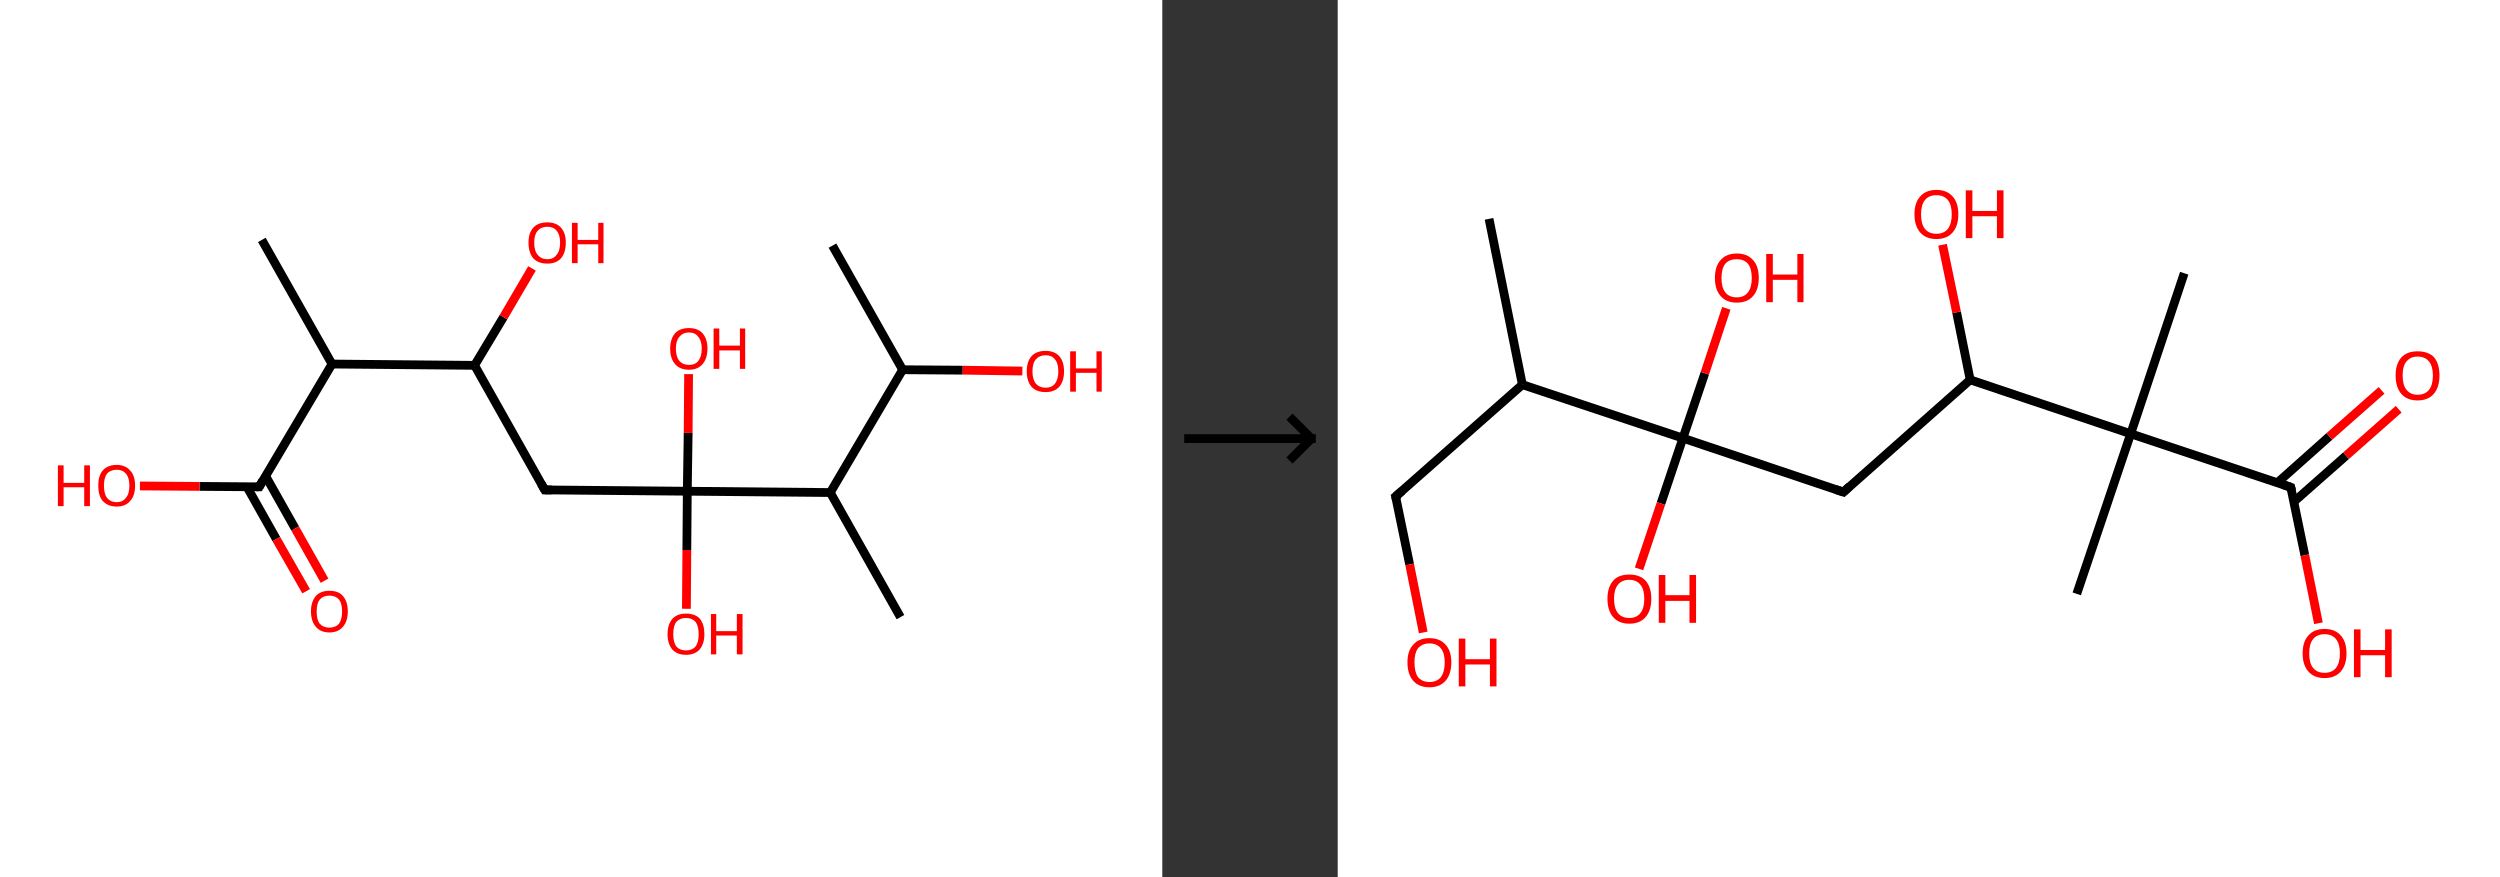 <?xml version='1.0' encoding='ASCII' standalone='yes'?>
<svg xmlns="http://www.w3.org/2000/svg" xmlns:xlink="http://www.w3.org/1999/xlink" version="1.1" width="570.0px" viewBox="0 0 570.0 200.0" height="200.0px">
  <rect x="0" y="0" width="570.0" height="200.0" fill="#333333" stroke="none"/>
  <g>
    <g transform="translate(0, 0) scale(1 1) "><!-- END OF HEADER -->
<rect style="opacity:1.0;fill:#FFFFFF;stroke:none" width="265.0" height="200.0" x="0.0" y="0.0"> </rect>
<path class="bond-0 atom-0 atom-1" d="M 189.8,56.0 L 205.8,84.3" style="fill:none;fill-rule:evenodd;stroke:#000000;stroke-width:2.0px;stroke-linecap:butt;stroke-linejoin:miter;stroke-opacity:1"/>
<path class="bond-1 atom-1 atom-2" d="M 205.8,84.3 L 219.5,84.4" style="fill:none;fill-rule:evenodd;stroke:#000000;stroke-width:2.0px;stroke-linecap:butt;stroke-linejoin:miter;stroke-opacity:1"/>
<path class="bond-1 atom-1 atom-2" d="M 219.5,84.4 L 233.1,84.6" style="fill:none;fill-rule:evenodd;stroke:#FF0000;stroke-width:2.0px;stroke-linecap:butt;stroke-linejoin:miter;stroke-opacity:1"/>
<path class="bond-2 atom-1 atom-3" d="M 205.8,84.3 L 189.3,112.3" style="fill:none;fill-rule:evenodd;stroke:#000000;stroke-width:2.0px;stroke-linecap:butt;stroke-linejoin:miter;stroke-opacity:1"/>
<path class="bond-3 atom-3 atom-4" d="M 189.3,112.3 L 205.3,140.7" style="fill:none;fill-rule:evenodd;stroke:#000000;stroke-width:2.0px;stroke-linecap:butt;stroke-linejoin:miter;stroke-opacity:1"/>
<path class="bond-4 atom-3 atom-5" d="M 189.3,112.3 L 156.7,112.0" style="fill:none;fill-rule:evenodd;stroke:#000000;stroke-width:2.0px;stroke-linecap:butt;stroke-linejoin:miter;stroke-opacity:1"/>
<path class="bond-5 atom-5 atom-6" d="M 156.7,112.0 L 156.9,98.7" style="fill:none;fill-rule:evenodd;stroke:#000000;stroke-width:2.0px;stroke-linecap:butt;stroke-linejoin:miter;stroke-opacity:1"/>
<path class="bond-5 atom-5 atom-6" d="M 156.9,98.7 L 157.0,85.3" style="fill:none;fill-rule:evenodd;stroke:#FF0000;stroke-width:2.0px;stroke-linecap:butt;stroke-linejoin:miter;stroke-opacity:1"/>
<path class="bond-6 atom-5 atom-7" d="M 156.7,112.0 L 156.6,125.4" style="fill:none;fill-rule:evenodd;stroke:#000000;stroke-width:2.0px;stroke-linecap:butt;stroke-linejoin:miter;stroke-opacity:1"/>
<path class="bond-6 atom-5 atom-7" d="M 156.6,125.4 L 156.5,138.8" style="fill:none;fill-rule:evenodd;stroke:#FF0000;stroke-width:2.0px;stroke-linecap:butt;stroke-linejoin:miter;stroke-opacity:1"/>
<path class="bond-7 atom-5 atom-8" d="M 156.7,112.0 L 124.2,111.7" style="fill:none;fill-rule:evenodd;stroke:#000000;stroke-width:2.0px;stroke-linecap:butt;stroke-linejoin:miter;stroke-opacity:1"/>
<path class="bond-8 atom-8 atom-9" d="M 124.2,111.7 L 108.2,83.3" style="fill:none;fill-rule:evenodd;stroke:#000000;stroke-width:2.0px;stroke-linecap:butt;stroke-linejoin:miter;stroke-opacity:1"/>
<path class="bond-9 atom-9 atom-10" d="M 108.2,83.3 L 114.8,72.3" style="fill:none;fill-rule:evenodd;stroke:#000000;stroke-width:2.0px;stroke-linecap:butt;stroke-linejoin:miter;stroke-opacity:1"/>
<path class="bond-9 atom-9 atom-10" d="M 114.8,72.3 L 121.3,61.2" style="fill:none;fill-rule:evenodd;stroke:#FF0000;stroke-width:2.0px;stroke-linecap:butt;stroke-linejoin:miter;stroke-opacity:1"/>
<path class="bond-10 atom-9 atom-11" d="M 108.2,83.3 L 75.7,83.0" style="fill:none;fill-rule:evenodd;stroke:#000000;stroke-width:2.0px;stroke-linecap:butt;stroke-linejoin:miter;stroke-opacity:1"/>
<path class="bond-11 atom-11 atom-12" d="M 75.7,83.0 L 59.7,54.7" style="fill:none;fill-rule:evenodd;stroke:#000000;stroke-width:2.0px;stroke-linecap:butt;stroke-linejoin:miter;stroke-opacity:1"/>
<path class="bond-12 atom-11 atom-13" d="M 75.7,83.0 L 59.1,111.0" style="fill:none;fill-rule:evenodd;stroke:#000000;stroke-width:2.0px;stroke-linecap:butt;stroke-linejoin:miter;stroke-opacity:1"/>
<path class="bond-13 atom-13 atom-14" d="M 56.3,111.0 L 63.0,122.9" style="fill:none;fill-rule:evenodd;stroke:#000000;stroke-width:2.0px;stroke-linecap:butt;stroke-linejoin:miter;stroke-opacity:1"/>
<path class="bond-13 atom-13 atom-14" d="M 63.0,122.9 L 69.8,134.8" style="fill:none;fill-rule:evenodd;stroke:#FF0000;stroke-width:2.0px;stroke-linecap:butt;stroke-linejoin:miter;stroke-opacity:1"/>
<path class="bond-13 atom-13 atom-14" d="M 60.6,108.6 L 67.3,120.5" style="fill:none;fill-rule:evenodd;stroke:#000000;stroke-width:2.0px;stroke-linecap:butt;stroke-linejoin:miter;stroke-opacity:1"/>
<path class="bond-13 atom-13 atom-14" d="M 67.3,120.5 L 74.0,132.4" style="fill:none;fill-rule:evenodd;stroke:#FF0000;stroke-width:2.0px;stroke-linecap:butt;stroke-linejoin:miter;stroke-opacity:1"/>
<path class="bond-14 atom-13 atom-15" d="M 59.1,111.0 L 45.5,110.9" style="fill:none;fill-rule:evenodd;stroke:#000000;stroke-width:2.0px;stroke-linecap:butt;stroke-linejoin:miter;stroke-opacity:1"/>
<path class="bond-14 atom-13 atom-15" d="M 45.5,110.9 L 31.9,110.8" style="fill:none;fill-rule:evenodd;stroke:#FF0000;stroke-width:2.0px;stroke-linecap:butt;stroke-linejoin:miter;stroke-opacity:1"/>
<path d="M 125.8,111.7 L 124.2,111.7 L 123.4,110.3" style="fill:none;stroke:#000000;stroke-width:2.0px;stroke-linecap:butt;stroke-linejoin:miter;stroke-opacity:1;"/>
<path d="M 59.9,109.6 L 59.1,111.0 L 58.4,111.0" style="fill:none;stroke:#000000;stroke-width:2.0px;stroke-linecap:butt;stroke-linejoin:miter;stroke-opacity:1;"/>
<path class="atom-2" d="M 234.1 84.7 Q 234.1 82.4, 235.2 81.2 Q 236.3 80.0, 238.4 80.0 Q 240.4 80.0, 241.5 81.2 Q 242.6 82.4, 242.6 84.7 Q 242.6 86.9, 241.5 88.2 Q 240.4 89.4, 238.4 89.4 Q 236.3 89.4, 235.2 88.2 Q 234.1 86.9, 234.1 84.7 M 238.4 88.4 Q 239.8 88.4, 240.5 87.5 Q 241.3 86.5, 241.3 84.7 Q 241.3 82.8, 240.5 81.9 Q 239.8 81.0, 238.4 81.0 Q 237.0 81.0, 236.2 81.9 Q 235.4 82.8, 235.4 84.7 Q 235.4 86.5, 236.2 87.5 Q 237.0 88.4, 238.4 88.4 " fill="#FF0000"/>
<path class="atom-2" d="M 244.0 80.1 L 245.3 80.1 L 245.3 84.0 L 250.0 84.0 L 250.0 80.1 L 251.2 80.1 L 251.2 89.3 L 250.0 89.3 L 250.0 85.0 L 245.3 85.0 L 245.3 89.3 L 244.0 89.3 L 244.0 80.1 " fill="#FF0000"/>
<path class="atom-6" d="M 152.8 79.5 Q 152.8 77.3, 153.9 76.0 Q 155.0 74.8, 157.1 74.8 Q 159.1 74.8, 160.2 76.0 Q 161.3 77.3, 161.3 79.5 Q 161.3 81.7, 160.2 83.0 Q 159.1 84.3, 157.1 84.3 Q 155.0 84.3, 153.9 83.0 Q 152.8 81.7, 152.8 79.5 M 157.1 83.2 Q 158.5 83.2, 159.2 82.3 Q 160.0 81.3, 160.0 79.5 Q 160.0 77.7, 159.2 76.8 Q 158.5 75.8, 157.1 75.8 Q 155.7 75.8, 154.9 76.8 Q 154.1 77.7, 154.1 79.5 Q 154.1 81.3, 154.9 82.3 Q 155.7 83.2, 157.1 83.2 " fill="#FF0000"/>
<path class="atom-6" d="M 162.7 74.9 L 164.0 74.9 L 164.0 78.8 L 168.7 78.8 L 168.7 74.9 L 169.9 74.9 L 169.9 84.1 L 168.7 84.1 L 168.7 79.9 L 164.0 79.9 L 164.0 84.1 L 162.7 84.1 L 162.7 74.9 " fill="#FF0000"/>
<path class="atom-7" d="M 152.2 144.6 Q 152.2 142.4, 153.3 141.1 Q 154.4 139.9, 156.4 139.9 Q 158.5 139.9, 159.6 141.1 Q 160.6 142.4, 160.6 144.6 Q 160.6 146.8, 159.5 148.1 Q 158.4 149.3, 156.4 149.3 Q 154.4 149.3, 153.3 148.1 Q 152.2 146.8, 152.2 144.6 M 156.4 148.3 Q 157.8 148.3, 158.6 147.4 Q 159.3 146.4, 159.3 144.6 Q 159.3 142.8, 158.6 141.8 Q 157.8 140.9, 156.4 140.9 Q 155.0 140.9, 154.2 141.8 Q 153.5 142.7, 153.5 144.6 Q 153.5 146.4, 154.2 147.4 Q 155.0 148.3, 156.4 148.3 " fill="#FF0000"/>
<path class="atom-7" d="M 162.1 140.0 L 163.3 140.0 L 163.3 143.9 L 168.0 143.9 L 168.0 140.0 L 169.3 140.0 L 169.3 149.2 L 168.0 149.2 L 168.0 144.9 L 163.3 144.9 L 163.3 149.2 L 162.1 149.2 L 162.1 140.0 " fill="#FF0000"/>
<path class="atom-10" d="M 120.5 55.3 Q 120.5 53.1, 121.6 51.9 Q 122.7 50.7, 124.8 50.7 Q 126.8 50.7, 127.9 51.9 Q 129.0 53.1, 129.0 55.3 Q 129.0 57.6, 127.9 58.9 Q 126.8 60.1, 124.8 60.1 Q 122.7 60.1, 121.6 58.9 Q 120.5 57.6, 120.5 55.3 M 124.8 59.1 Q 126.2 59.1, 126.9 58.1 Q 127.7 57.2, 127.7 55.3 Q 127.7 53.5, 126.9 52.6 Q 126.2 51.7, 124.8 51.7 Q 123.4 51.7, 122.6 52.6 Q 121.8 53.5, 121.8 55.3 Q 121.8 57.2, 122.6 58.1 Q 123.4 59.1, 124.8 59.1 " fill="#FF0000"/>
<path class="atom-10" d="M 130.4 50.8 L 131.7 50.8 L 131.7 54.7 L 136.4 54.7 L 136.4 50.8 L 137.6 50.8 L 137.6 60.0 L 136.4 60.0 L 136.4 55.7 L 131.7 55.7 L 131.7 60.0 L 130.4 60.0 L 130.4 50.8 " fill="#FF0000"/>
<path class="atom-14" d="M 70.9 139.4 Q 70.9 137.2, 72.0 135.9 Q 73.1 134.7, 75.1 134.7 Q 77.2 134.7, 78.2 135.9 Q 79.3 137.2, 79.3 139.4 Q 79.3 141.6, 78.2 142.9 Q 77.1 144.2, 75.1 144.2 Q 73.1 144.2, 72.0 142.9 Q 70.9 141.6, 70.9 139.4 M 75.1 143.1 Q 76.5 143.1, 77.3 142.2 Q 78.0 141.2, 78.0 139.4 Q 78.0 137.6, 77.3 136.7 Q 76.5 135.8, 75.1 135.8 Q 73.7 135.8, 72.9 136.7 Q 72.2 137.6, 72.2 139.4 Q 72.2 141.3, 72.9 142.2 Q 73.7 143.1, 75.1 143.1 " fill="#FF0000"/>
<path class="atom-15" d="M 13.2 106.1 L 14.5 106.1 L 14.5 110.1 L 19.2 110.1 L 19.2 106.1 L 20.5 106.1 L 20.5 115.4 L 19.2 115.4 L 19.2 111.1 L 14.5 111.1 L 14.5 115.4 L 13.2 115.4 L 13.2 106.1 " fill="#FF0000"/>
<path class="atom-15" d="M 22.4 110.7 Q 22.4 108.5, 23.4 107.3 Q 24.5 106.0, 26.6 106.0 Q 28.6 106.0, 29.7 107.3 Q 30.8 108.5, 30.8 110.7 Q 30.8 113.0, 29.7 114.2 Q 28.6 115.5, 26.6 115.5 Q 24.6 115.5, 23.4 114.2 Q 22.4 113.0, 22.4 110.7 M 26.6 114.5 Q 28.0 114.5, 28.7 113.5 Q 29.5 112.6, 29.5 110.7 Q 29.5 108.9, 28.7 108.0 Q 28.0 107.1, 26.6 107.1 Q 25.2 107.1, 24.4 108.0 Q 23.7 108.9, 23.7 110.7 Q 23.7 112.6, 24.4 113.5 Q 25.2 114.5, 26.6 114.5 " fill="#FF0000"/>
</g>
    <g transform="translate(265.0, 0) scale(1 1) "><line x1="5" y1="100" x2="35" y2="100" style="stroke:rgb(0,0,0);stroke-width:2"/>
  <line x1="34" y1="100" x2="29" y2="95" style="stroke:rgb(0,0,0);stroke-width:2"/>
  <line x1="34" y1="100" x2="29" y2="105" style="stroke:rgb(0,0,0);stroke-width:2"/>
</g>
    <g transform="translate(305.0, 0) scale(1 1) "><!-- END OF HEADER -->
<rect style="opacity:1.0;fill:#FFFFFF;stroke:none" width="265.0" height="200.0" x="0.0" y="0.0"> </rect>
<path class="bond-0 atom-0 atom-1" d="M 34.5,49.9 L 42.1,87.7" style="fill:none;fill-rule:evenodd;stroke:#000000;stroke-width:2.0px;stroke-linecap:butt;stroke-linejoin:miter;stroke-opacity:1"/>
<path class="bond-1 atom-1 atom-2" d="M 42.1,87.7 L 13.2,113.2" style="fill:none;fill-rule:evenodd;stroke:#000000;stroke-width:2.0px;stroke-linecap:butt;stroke-linejoin:miter;stroke-opacity:1"/>
<path class="bond-2 atom-2 atom-3" d="M 13.2,113.2 L 16.4,128.7" style="fill:none;fill-rule:evenodd;stroke:#000000;stroke-width:2.0px;stroke-linecap:butt;stroke-linejoin:miter;stroke-opacity:1"/>
<path class="bond-2 atom-2 atom-3" d="M 16.4,128.7 L 19.5,144.2" style="fill:none;fill-rule:evenodd;stroke:#FF0000;stroke-width:2.0px;stroke-linecap:butt;stroke-linejoin:miter;stroke-opacity:1"/>
<path class="bond-3 atom-1 atom-4" d="M 42.1,87.7 L 78.7,99.9" style="fill:none;fill-rule:evenodd;stroke:#000000;stroke-width:2.0px;stroke-linecap:butt;stroke-linejoin:miter;stroke-opacity:1"/>
<path class="bond-4 atom-4 atom-5" d="M 78.7,99.9 L 83.7,85.1" style="fill:none;fill-rule:evenodd;stroke:#000000;stroke-width:2.0px;stroke-linecap:butt;stroke-linejoin:miter;stroke-opacity:1"/>
<path class="bond-4 atom-4 atom-5" d="M 83.7,85.1 L 88.6,70.3" style="fill:none;fill-rule:evenodd;stroke:#FF0000;stroke-width:2.0px;stroke-linecap:butt;stroke-linejoin:miter;stroke-opacity:1"/>
<path class="bond-5 atom-4 atom-6" d="M 78.7,99.9 L 73.7,114.8" style="fill:none;fill-rule:evenodd;stroke:#000000;stroke-width:2.0px;stroke-linecap:butt;stroke-linejoin:miter;stroke-opacity:1"/>
<path class="bond-5 atom-4 atom-6" d="M 73.7,114.8 L 68.7,129.7" style="fill:none;fill-rule:evenodd;stroke:#FF0000;stroke-width:2.0px;stroke-linecap:butt;stroke-linejoin:miter;stroke-opacity:1"/>
<path class="bond-6 atom-4 atom-7" d="M 78.7,99.9 L 115.3,112.2" style="fill:none;fill-rule:evenodd;stroke:#000000;stroke-width:2.0px;stroke-linecap:butt;stroke-linejoin:miter;stroke-opacity:1"/>
<path class="bond-7 atom-7 atom-8" d="M 115.3,112.2 L 144.2,86.6" style="fill:none;fill-rule:evenodd;stroke:#000000;stroke-width:2.0px;stroke-linecap:butt;stroke-linejoin:miter;stroke-opacity:1"/>
<path class="bond-8 atom-8 atom-9" d="M 144.2,86.6 L 141.1,71.2" style="fill:none;fill-rule:evenodd;stroke:#000000;stroke-width:2.0px;stroke-linecap:butt;stroke-linejoin:miter;stroke-opacity:1"/>
<path class="bond-8 atom-8 atom-9" d="M 141.1,71.2 L 137.9,55.8" style="fill:none;fill-rule:evenodd;stroke:#FF0000;stroke-width:2.0px;stroke-linecap:butt;stroke-linejoin:miter;stroke-opacity:1"/>
<path class="bond-9 atom-8 atom-10" d="M 144.2,86.6 L 180.8,98.9" style="fill:none;fill-rule:evenodd;stroke:#000000;stroke-width:2.0px;stroke-linecap:butt;stroke-linejoin:miter;stroke-opacity:1"/>
<path class="bond-10 atom-10 atom-11" d="M 180.8,98.9 L 168.5,135.4" style="fill:none;fill-rule:evenodd;stroke:#000000;stroke-width:2.0px;stroke-linecap:butt;stroke-linejoin:miter;stroke-opacity:1"/>
<path class="bond-11 atom-10 atom-12" d="M 180.8,98.9 L 193.0,62.3" style="fill:none;fill-rule:evenodd;stroke:#000000;stroke-width:2.0px;stroke-linecap:butt;stroke-linejoin:miter;stroke-opacity:1"/>
<path class="bond-12 atom-10 atom-13" d="M 180.8,98.9 L 217.3,111.1" style="fill:none;fill-rule:evenodd;stroke:#000000;stroke-width:2.0px;stroke-linecap:butt;stroke-linejoin:miter;stroke-opacity:1"/>
<path class="bond-13 atom-13 atom-14" d="M 218.0,114.4 L 229.9,103.9" style="fill:none;fill-rule:evenodd;stroke:#000000;stroke-width:2.0px;stroke-linecap:butt;stroke-linejoin:miter;stroke-opacity:1"/>
<path class="bond-13 atom-13 atom-14" d="M 229.9,103.9 L 241.9,93.3" style="fill:none;fill-rule:evenodd;stroke:#FF0000;stroke-width:2.0px;stroke-linecap:butt;stroke-linejoin:miter;stroke-opacity:1"/>
<path class="bond-13 atom-13 atom-14" d="M 214.2,110.1 L 226.1,99.5" style="fill:none;fill-rule:evenodd;stroke:#000000;stroke-width:2.0px;stroke-linecap:butt;stroke-linejoin:miter;stroke-opacity:1"/>
<path class="bond-13 atom-13 atom-14" d="M 226.1,99.5 L 238.0,89.0" style="fill:none;fill-rule:evenodd;stroke:#FF0000;stroke-width:2.0px;stroke-linecap:butt;stroke-linejoin:miter;stroke-opacity:1"/>
<path class="bond-14 atom-13 atom-15" d="M 217.3,111.1 L 220.5,126.6" style="fill:none;fill-rule:evenodd;stroke:#000000;stroke-width:2.0px;stroke-linecap:butt;stroke-linejoin:miter;stroke-opacity:1"/>
<path class="bond-14 atom-13 atom-15" d="M 220.5,126.6 L 223.6,142.1" style="fill:none;fill-rule:evenodd;stroke:#FF0000;stroke-width:2.0px;stroke-linecap:butt;stroke-linejoin:miter;stroke-opacity:1"/>
<path d="M 14.7,111.9 L 13.2,113.2 L 13.4,114.0" style="fill:none;stroke:#000000;stroke-width:2.0px;stroke-linecap:butt;stroke-linejoin:miter;stroke-opacity:1;"/>
<path d="M 113.5,111.6 L 115.3,112.2 L 116.7,110.9" style="fill:none;stroke:#000000;stroke-width:2.0px;stroke-linecap:butt;stroke-linejoin:miter;stroke-opacity:1;"/>
<path d="M 215.5,110.5 L 217.3,111.1 L 217.5,111.9" style="fill:none;stroke:#000000;stroke-width:2.0px;stroke-linecap:butt;stroke-linejoin:miter;stroke-opacity:1;"/>
<path class="atom-3" d="M 15.9 151.0 Q 15.9 148.4, 17.2 147.0 Q 18.5 145.5, 20.9 145.5 Q 23.3 145.5, 24.6 147.0 Q 25.9 148.4, 25.9 151.0 Q 25.9 153.7, 24.6 155.2 Q 23.3 156.7, 20.9 156.7 Q 18.5 156.7, 17.2 155.2 Q 15.9 153.7, 15.9 151.0 M 20.9 155.5 Q 22.6 155.5, 23.5 154.4 Q 24.4 153.2, 24.4 151.0 Q 24.4 148.9, 23.5 147.8 Q 22.6 146.7, 20.9 146.7 Q 19.3 146.7, 18.3 147.8 Q 17.5 148.9, 17.5 151.0 Q 17.5 153.2, 18.3 154.4 Q 19.3 155.5, 20.9 155.5 " fill="#FF0000"/>
<path class="atom-3" d="M 27.6 145.6 L 29.1 145.6 L 29.1 150.3 L 34.7 150.3 L 34.7 145.6 L 36.2 145.6 L 36.2 156.5 L 34.7 156.5 L 34.7 151.5 L 29.1 151.5 L 29.1 156.5 L 27.6 156.5 L 27.6 145.6 " fill="#FF0000"/>
<path class="atom-5" d="M 86.0 63.4 Q 86.0 60.7, 87.3 59.3 Q 88.6 57.8, 91.0 57.8 Q 93.4 57.8, 94.7 59.3 Q 96.0 60.7, 96.0 63.4 Q 96.0 66.0, 94.7 67.5 Q 93.4 69.0, 91.0 69.0 Q 88.6 69.0, 87.3 67.5 Q 86.0 66.0, 86.0 63.4 M 91.0 67.8 Q 92.6 67.8, 93.5 66.7 Q 94.4 65.6, 94.4 63.4 Q 94.4 61.2, 93.5 60.1 Q 92.6 59.1, 91.0 59.1 Q 89.3 59.1, 88.4 60.1 Q 87.5 61.2, 87.5 63.4 Q 87.5 65.6, 88.4 66.7 Q 89.3 67.8, 91.0 67.8 " fill="#FF0000"/>
<path class="atom-5" d="M 97.7 57.9 L 99.2 57.9 L 99.2 62.6 L 104.8 62.6 L 104.8 57.9 L 106.2 57.9 L 106.2 68.9 L 104.8 68.9 L 104.8 63.8 L 99.2 63.8 L 99.2 68.9 L 97.7 68.9 L 97.7 57.9 " fill="#FF0000"/>
<path class="atom-6" d="M 61.5 136.5 Q 61.5 133.9, 62.8 132.4 Q 64.0 131.0, 66.5 131.0 Q 68.9 131.0, 70.2 132.4 Q 71.5 133.9, 71.5 136.5 Q 71.5 139.2, 70.2 140.7 Q 68.9 142.2, 66.5 142.2 Q 64.1 142.2, 62.8 140.7 Q 61.5 139.2, 61.5 136.5 M 66.5 140.9 Q 68.1 140.9, 69.0 139.8 Q 69.9 138.7, 69.9 136.5 Q 69.9 134.4, 69.0 133.3 Q 68.1 132.2, 66.5 132.2 Q 64.8 132.2, 63.9 133.3 Q 63.0 134.4, 63.0 136.5 Q 63.0 138.7, 63.9 139.8 Q 64.8 140.9, 66.5 140.9 " fill="#FF0000"/>
<path class="atom-6" d="M 73.2 131.1 L 74.7 131.1 L 74.7 135.7 L 80.2 135.7 L 80.2 131.1 L 81.7 131.1 L 81.7 142.0 L 80.2 142.0 L 80.2 137.0 L 74.7 137.0 L 74.7 142.0 L 73.2 142.0 L 73.2 131.1 " fill="#FF0000"/>
<path class="atom-9" d="M 131.5 48.9 Q 131.5 46.2, 132.8 44.8 Q 134.1 43.3, 136.5 43.3 Q 138.9 43.3, 140.2 44.8 Q 141.5 46.2, 141.5 48.9 Q 141.5 51.5, 140.2 53.0 Q 138.9 54.5, 136.5 54.5 Q 134.1 54.5, 132.8 53.0 Q 131.5 51.5, 131.5 48.9 M 136.5 53.3 Q 138.2 53.3, 139.1 52.2 Q 140.0 51.0, 140.0 48.9 Q 140.0 46.7, 139.1 45.6 Q 138.2 44.5, 136.5 44.5 Q 134.8 44.5, 133.9 45.6 Q 133.0 46.7, 133.0 48.9 Q 133.0 51.1, 133.9 52.2 Q 134.8 53.3, 136.5 53.3 " fill="#FF0000"/>
<path class="atom-9" d="M 143.2 43.4 L 144.7 43.4 L 144.7 48.1 L 150.3 48.1 L 150.3 43.4 L 151.8 43.4 L 151.8 54.3 L 150.3 54.3 L 150.3 49.3 L 144.7 49.3 L 144.7 54.3 L 143.2 54.3 L 143.2 43.4 " fill="#FF0000"/>
<path class="atom-14" d="M 241.2 85.6 Q 241.2 83.0, 242.5 81.5 Q 243.8 80.1, 246.2 80.1 Q 248.7 80.1, 250.0 81.5 Q 251.2 83.0, 251.2 85.6 Q 251.2 88.3, 249.9 89.8 Q 248.6 91.3, 246.2 91.3 Q 243.8 91.3, 242.5 89.8 Q 241.2 88.3, 241.2 85.6 M 246.2 90.0 Q 247.9 90.0, 248.8 88.9 Q 249.7 87.8, 249.7 85.6 Q 249.7 83.5, 248.8 82.4 Q 247.9 81.3, 246.2 81.3 Q 244.6 81.3, 243.7 82.4 Q 242.8 83.4, 242.8 85.6 Q 242.8 87.8, 243.7 88.9 Q 244.6 90.0, 246.2 90.0 " fill="#FF0000"/>
<path class="atom-15" d="M 220.0 149.0 Q 220.0 146.3, 221.3 144.9 Q 222.6 143.4, 225.0 143.4 Q 227.4 143.4, 228.7 144.9 Q 230.0 146.3, 230.0 149.0 Q 230.0 151.6, 228.7 153.1 Q 227.4 154.6, 225.0 154.6 Q 222.6 154.6, 221.3 153.1 Q 220.0 151.6, 220.0 149.0 M 225.0 153.4 Q 226.7 153.4, 227.6 152.3 Q 228.5 151.1, 228.5 149.0 Q 228.5 146.8, 227.6 145.7 Q 226.7 144.6, 225.0 144.6 Q 223.3 144.6, 222.4 145.7 Q 221.5 146.8, 221.5 149.0 Q 221.5 151.2, 222.4 152.3 Q 223.3 153.4, 225.0 153.4 " fill="#FF0000"/>
<path class="atom-15" d="M 231.7 143.5 L 233.2 143.5 L 233.2 148.2 L 238.8 148.2 L 238.8 143.5 L 240.3 143.5 L 240.3 154.4 L 238.8 154.4 L 238.8 149.4 L 233.2 149.4 L 233.2 154.4 L 231.7 154.4 L 231.7 143.5 " fill="#FF0000"/>
</g>
  </g>
</svg>
